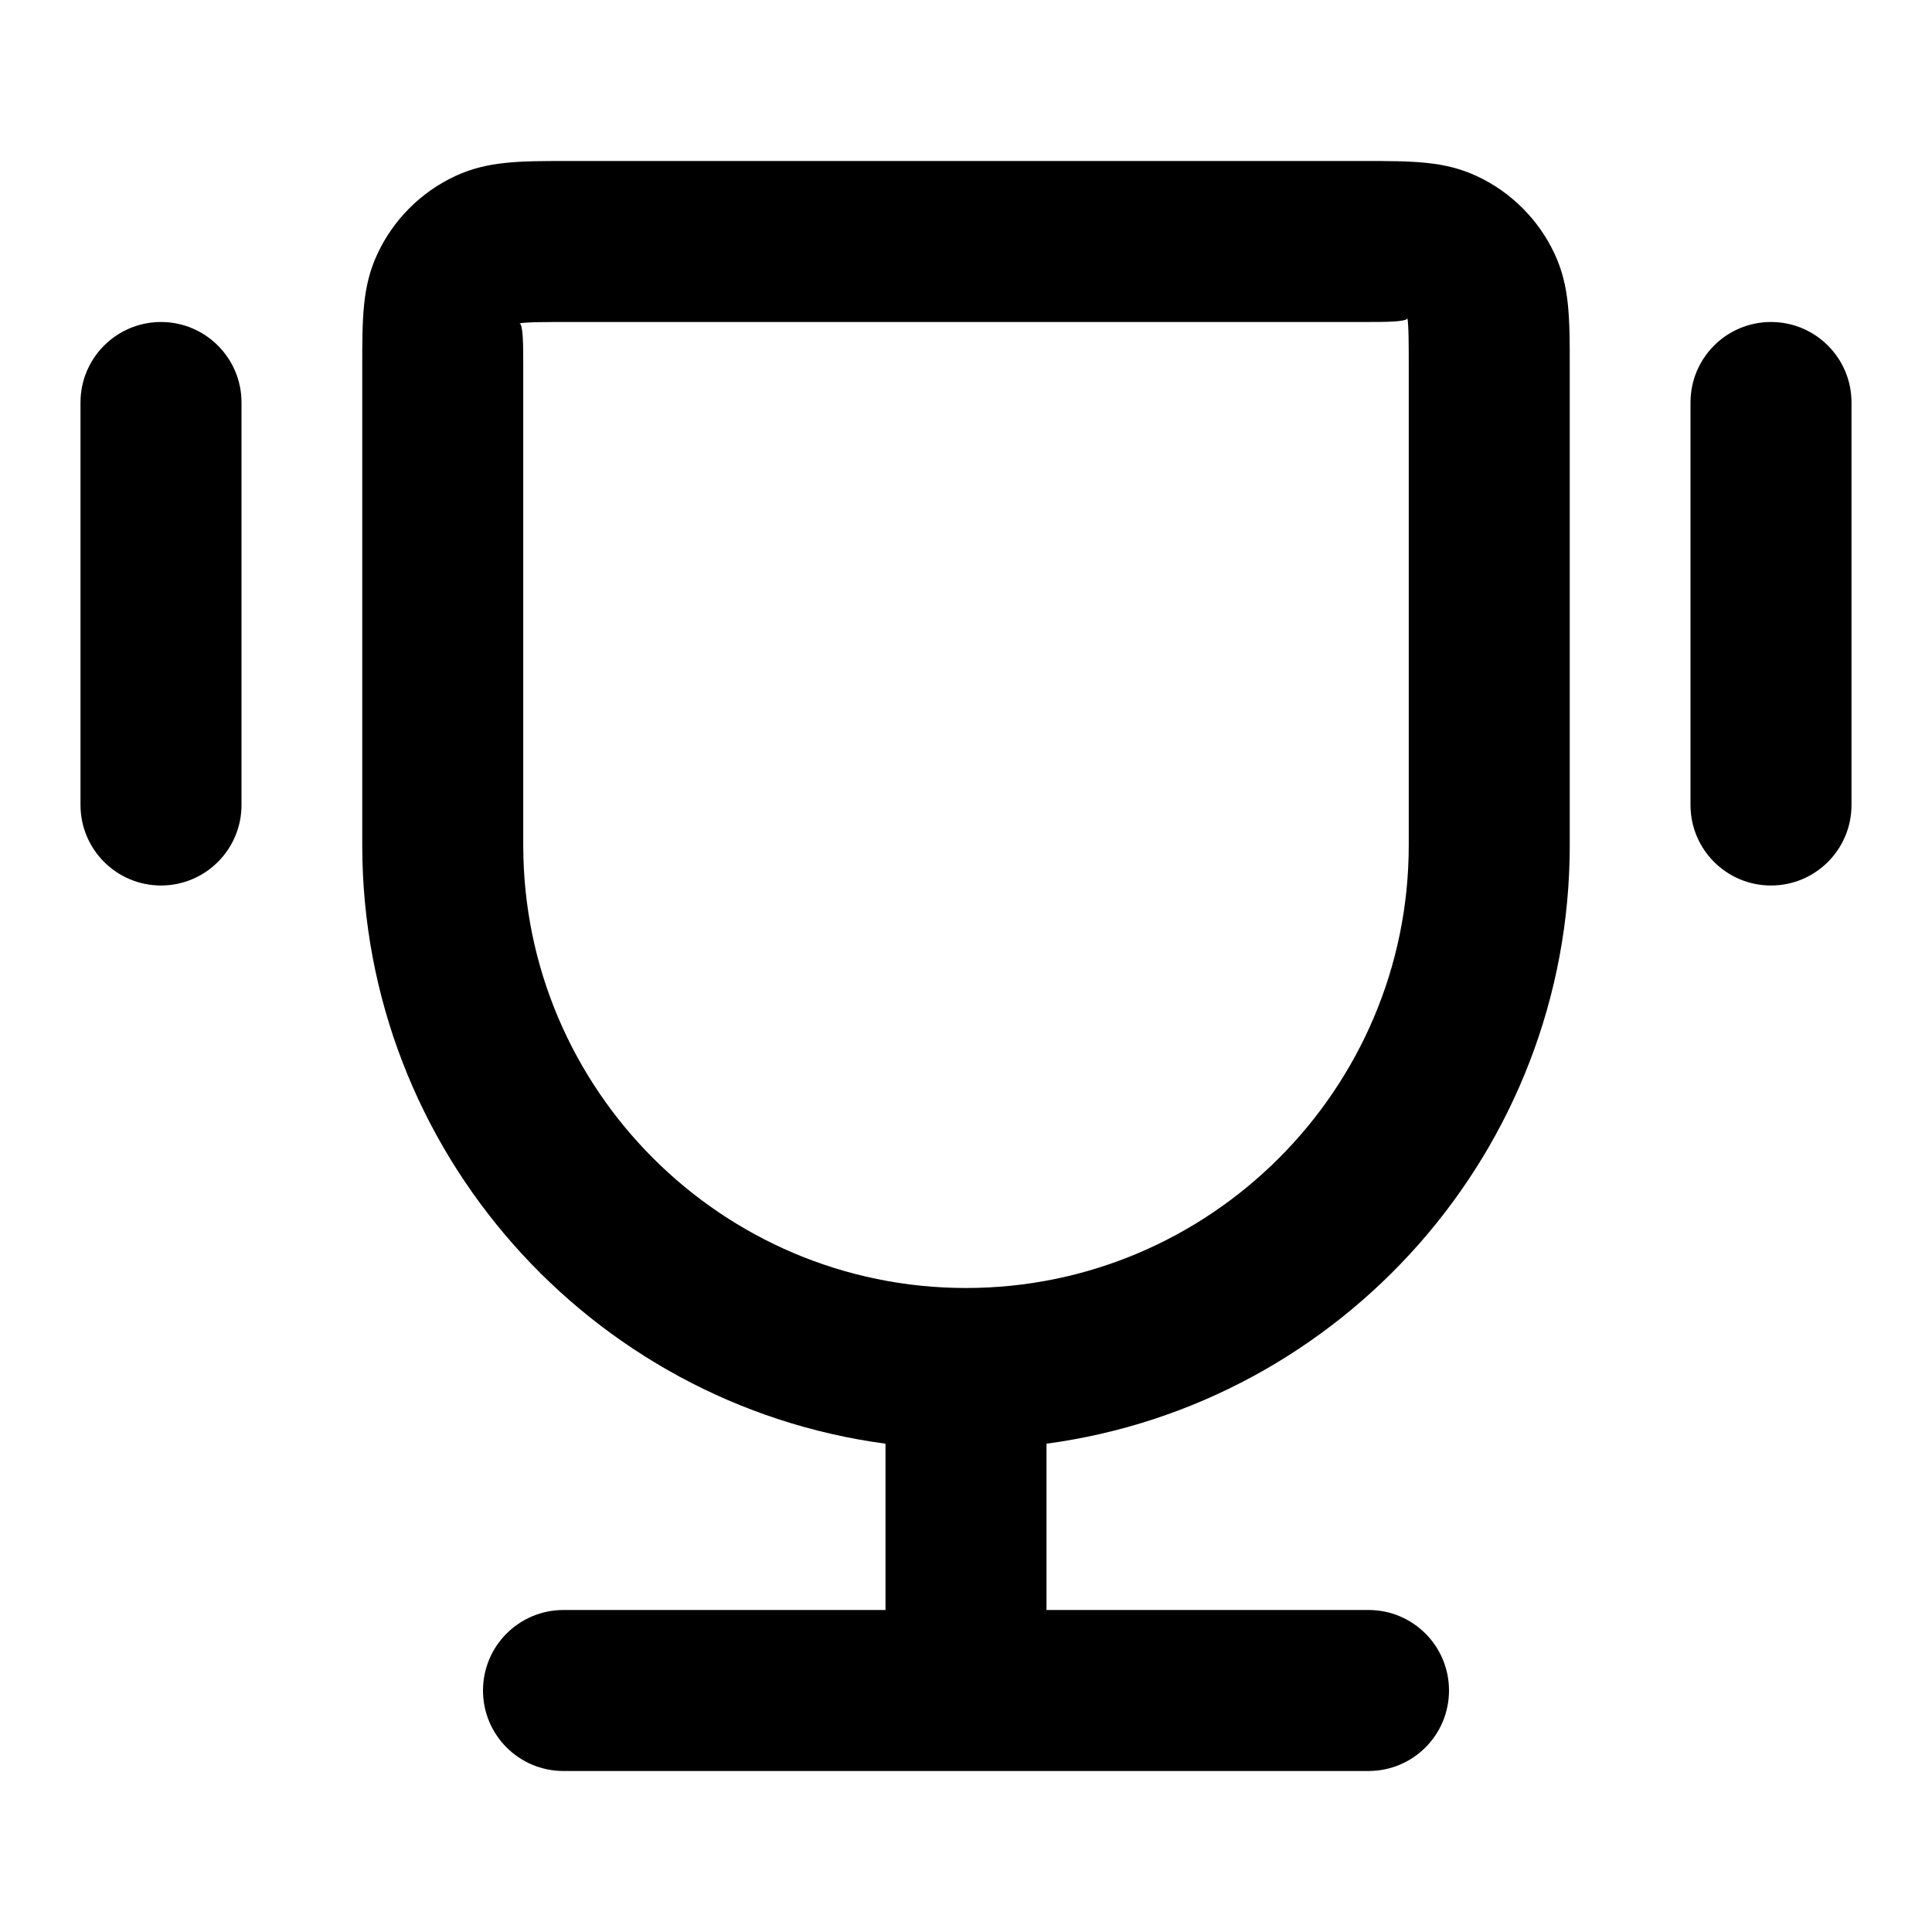 <?xml version="1.0" encoding="iso-8859-1"?>
<!-- Generator: Adobe Illustrator 27.4.0, SVG Export Plug-In . SVG Version: 6.00 Build 0)  -->
<svg version="1.1" id="Layer_1" xmlns="http://www.w3.org/2000/svg" xmlns:xlink="http://www.w3.org/1999/xlink" x="0px" y="0px"
	 viewBox="0 0 24 24" style="enable-background:new 0 0 24 24;" xml:space="preserve">
<g>
	<path d="M17,22H7c-0.552,0-1-0.447-1-1s0.448-1,1-1h4v-2.066c-3.665-0.49-6.5-3.637-6.5-7.434V4.556c0-0.602,0-0.999,0.188-1.401
		c0.198-0.426,0.542-0.77,0.968-0.968C6.057,2,6.454,2,7.056,2h9.889c0.602,0,0.999,0,1.401,0.188
		c0.424,0.197,0.768,0.541,0.966,0.966C19.5,3.557,19.5,3.954,19.5,4.556V10.5c0,3.797-2.836,6.943-6.5,7.434V20h4
		c0.553,0,1,0.447,1,1S17.553,22,17,22z M7.056,4C6.797,4,6.531,4,6.454,4.017C6.5,4.031,6.5,4.297,6.5,4.556V10.5
		c0,3.032,2.467,5.5,5.5,5.5c3.032,0,5.5-2.468,5.5-5.5V4.556c0-0.258,0-0.525-0.017-0.602C17.47,4,17.202,4,16.944,4H7.056z M22,11
		c-0.553,0-1-0.448-1-1V5c0-0.552,0.447-1,1-1s1,0.448,1,1v5C23,10.552,22.553,11,22,11z M2,11c-0.552,0-1-0.448-1-1V5
		c0-0.552,0.448-1,1-1s1,0.448,1,1v5C3,10.552,2.552,11,2,11z"/>
</g>
</svg>
